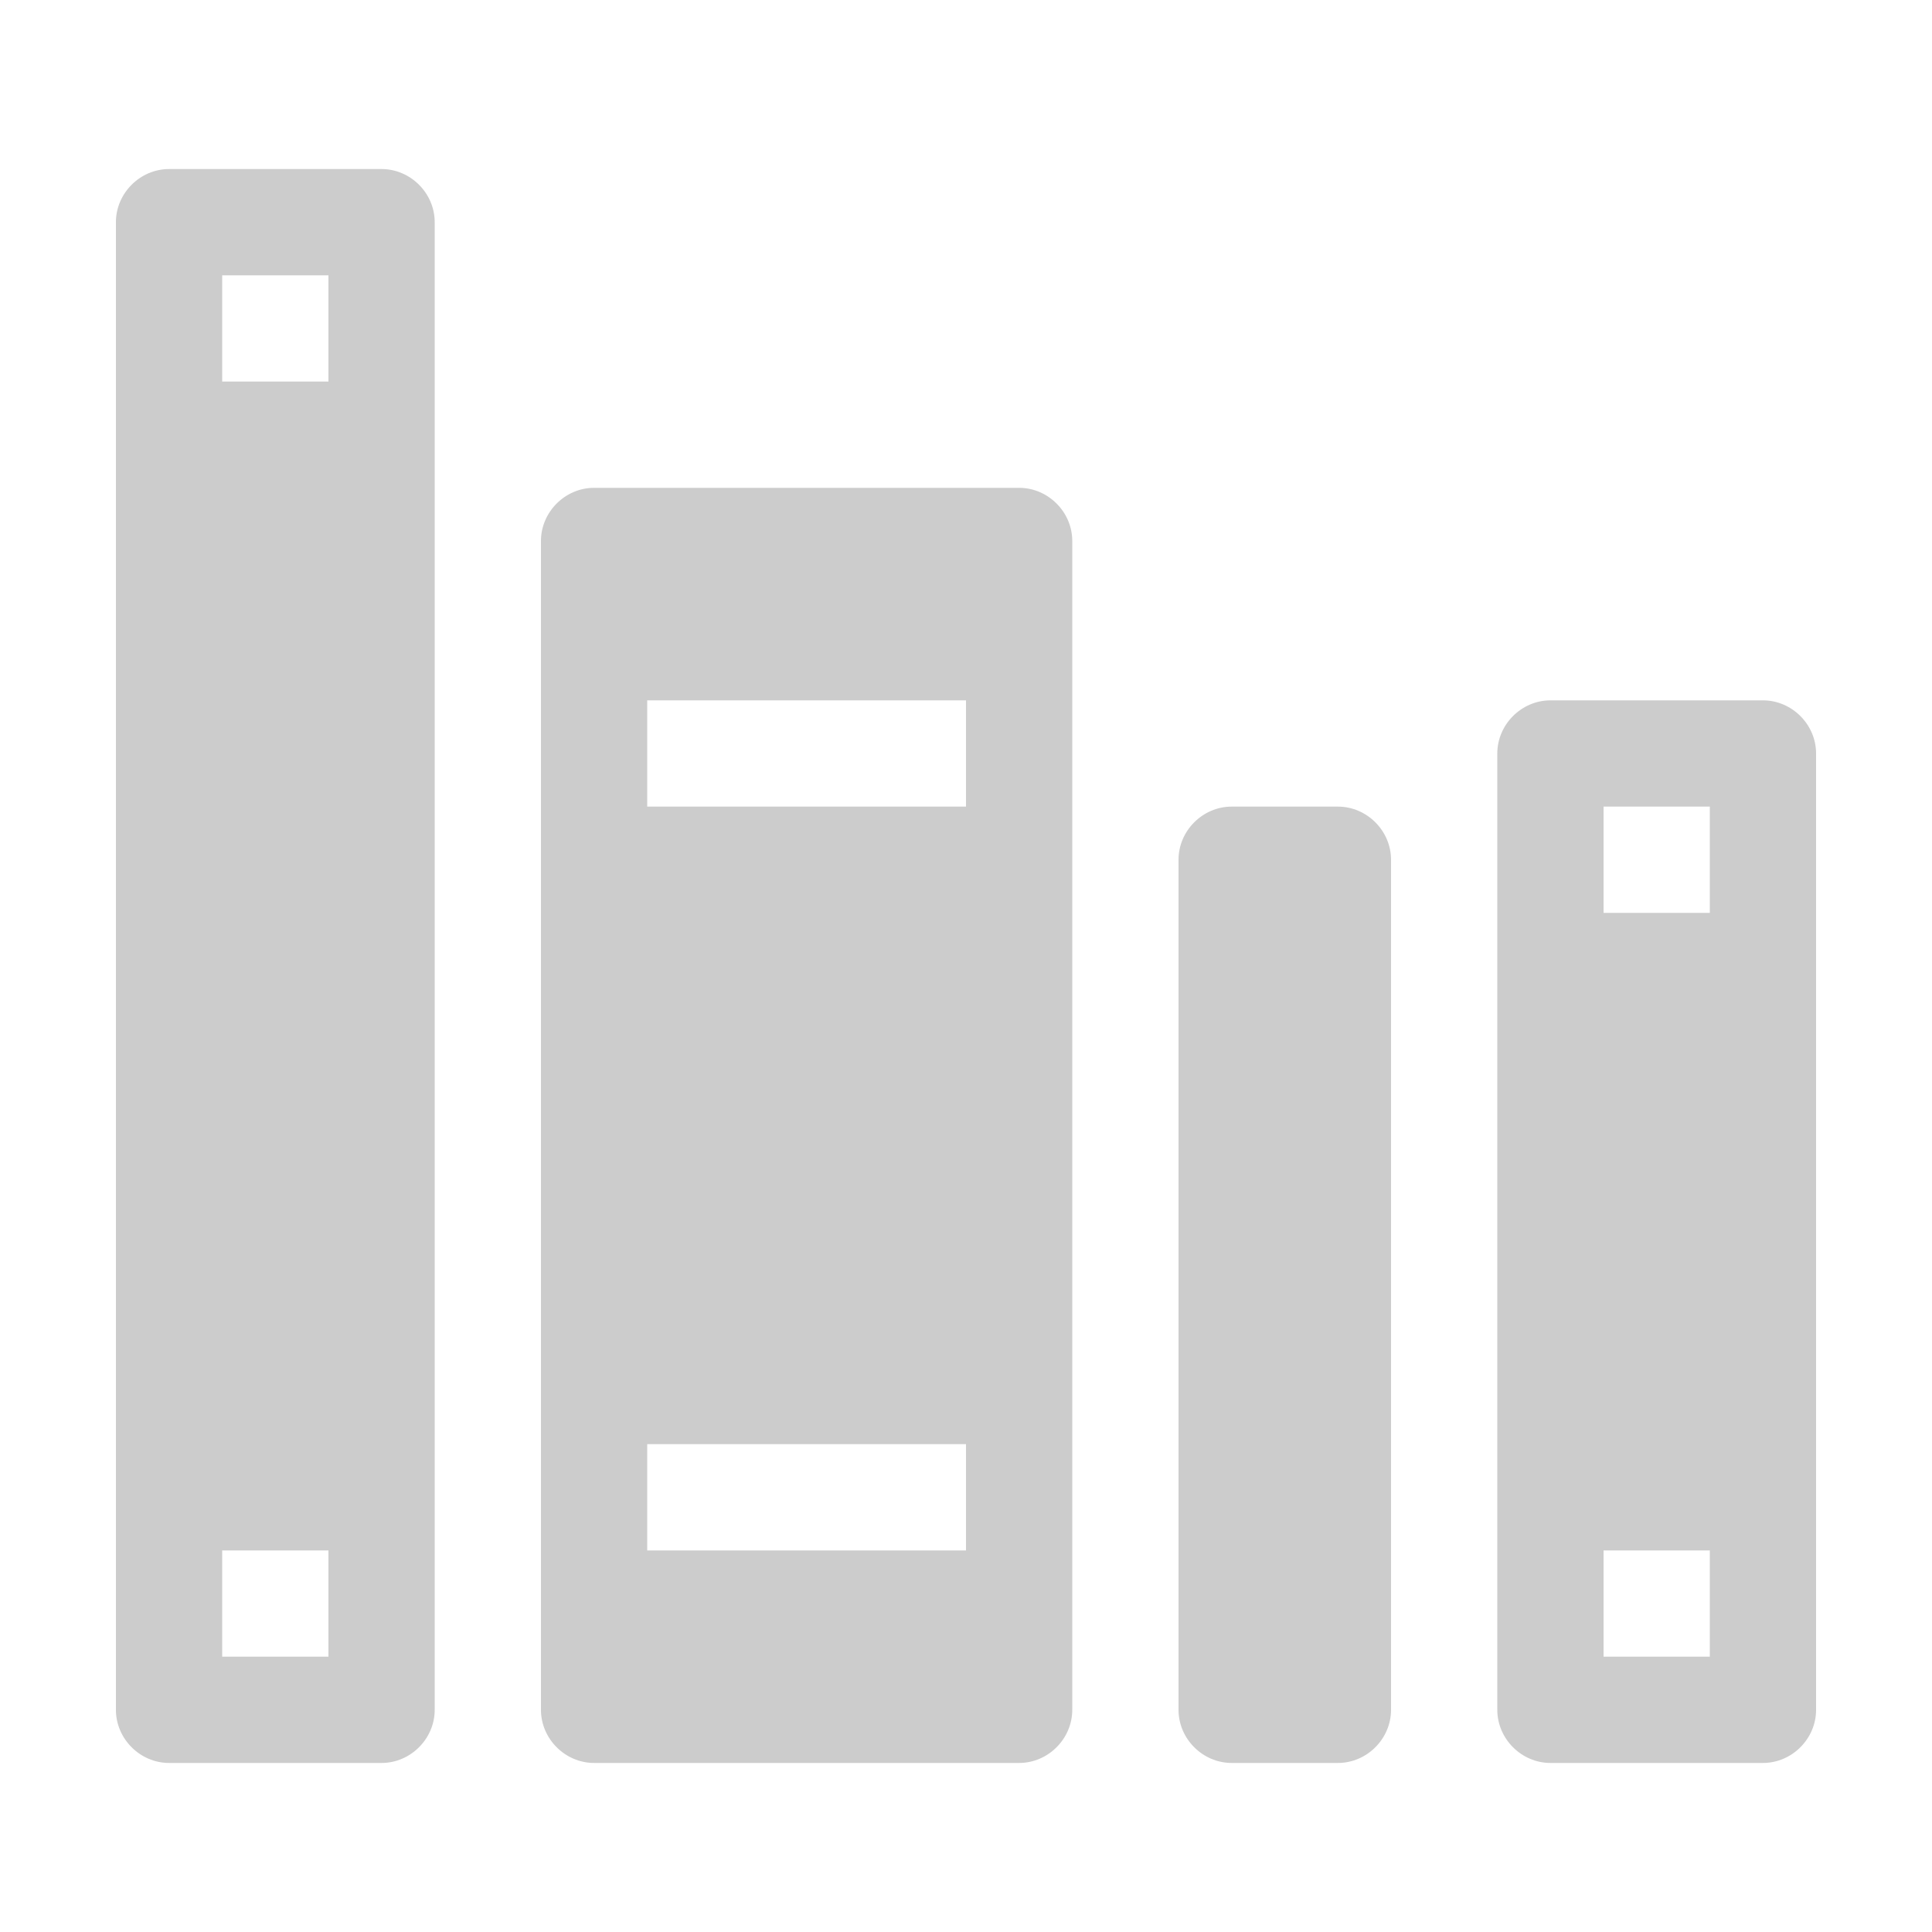 <?xml version="1.0" encoding="utf-8"?>
<!-- Generator: Adobe Illustrator 25.0.1, SVG Export Plug-In . SVG Version: 6.00 Build 0)  -->
<svg version="1.1" id="Capa_1" xmlns="http://www.w3.org/2000/svg" xmlns:xlink="http://www.w3.org/1999/xlink" x="0px" y="0px"
	 viewBox="0 0 80 80" style="enable-background:new 0 0 80 80;" xml:space="preserve">
<style type="text/css">
	.st0{fill:#CCCCCC;}
</style>
<g>
	<path class="st0" d="M15.8,7H7C5.8,7,4.8,8,4.8,9.2v61.6C4.8,72,5.8,73,7,73h8.8c1.2,0,2.2-1,2.2-2.2V9.2C18,8,17,7,15.8,7z
		 M13.6,68.6H9.2v-4.4h4.4V68.6z M13.6,15.8H9.2v-4.4h4.4V15.8z"/>
	<path class="st0" d="M55.4,33.4H51c-1.2,0-2.2,1-2.2,2.2v35.2c0,1.2,1,2.2,2.2,2.2h4.4c1.2,0,2.2-1,2.2-2.2V35.6
		C57.6,34.4,56.6,33.4,55.4,33.4z"/>
	<path class="st0" d="M73,29h-8.8C63,29,62,30,62,31.2v39.6c0,1.2,1,2.2,2.2,2.2H73c1.2,0,2.2-1,2.2-2.2V31.2C75.2,30,74.2,29,73,29
		z M70.8,68.6h-4.4v-4.4h4.4V68.6z M70.8,37.8h-4.4v-4.4h4.4V37.8z"/>
	<path class="st0" d="M42.2,20.2H24.6c-1.2,0-2.2,1-2.2,2.2v48.4c0,1.2,1,2.2,2.2,2.2h17.6c1.2,0,2.2-1,2.2-2.2V22.4
		C44.4,21.2,43.4,20.2,42.2,20.2z M40,64.2H26.8v-4.4H40V64.2z M40,33.4H26.8V29H40V33.4z"/>
</g>
</svg>
